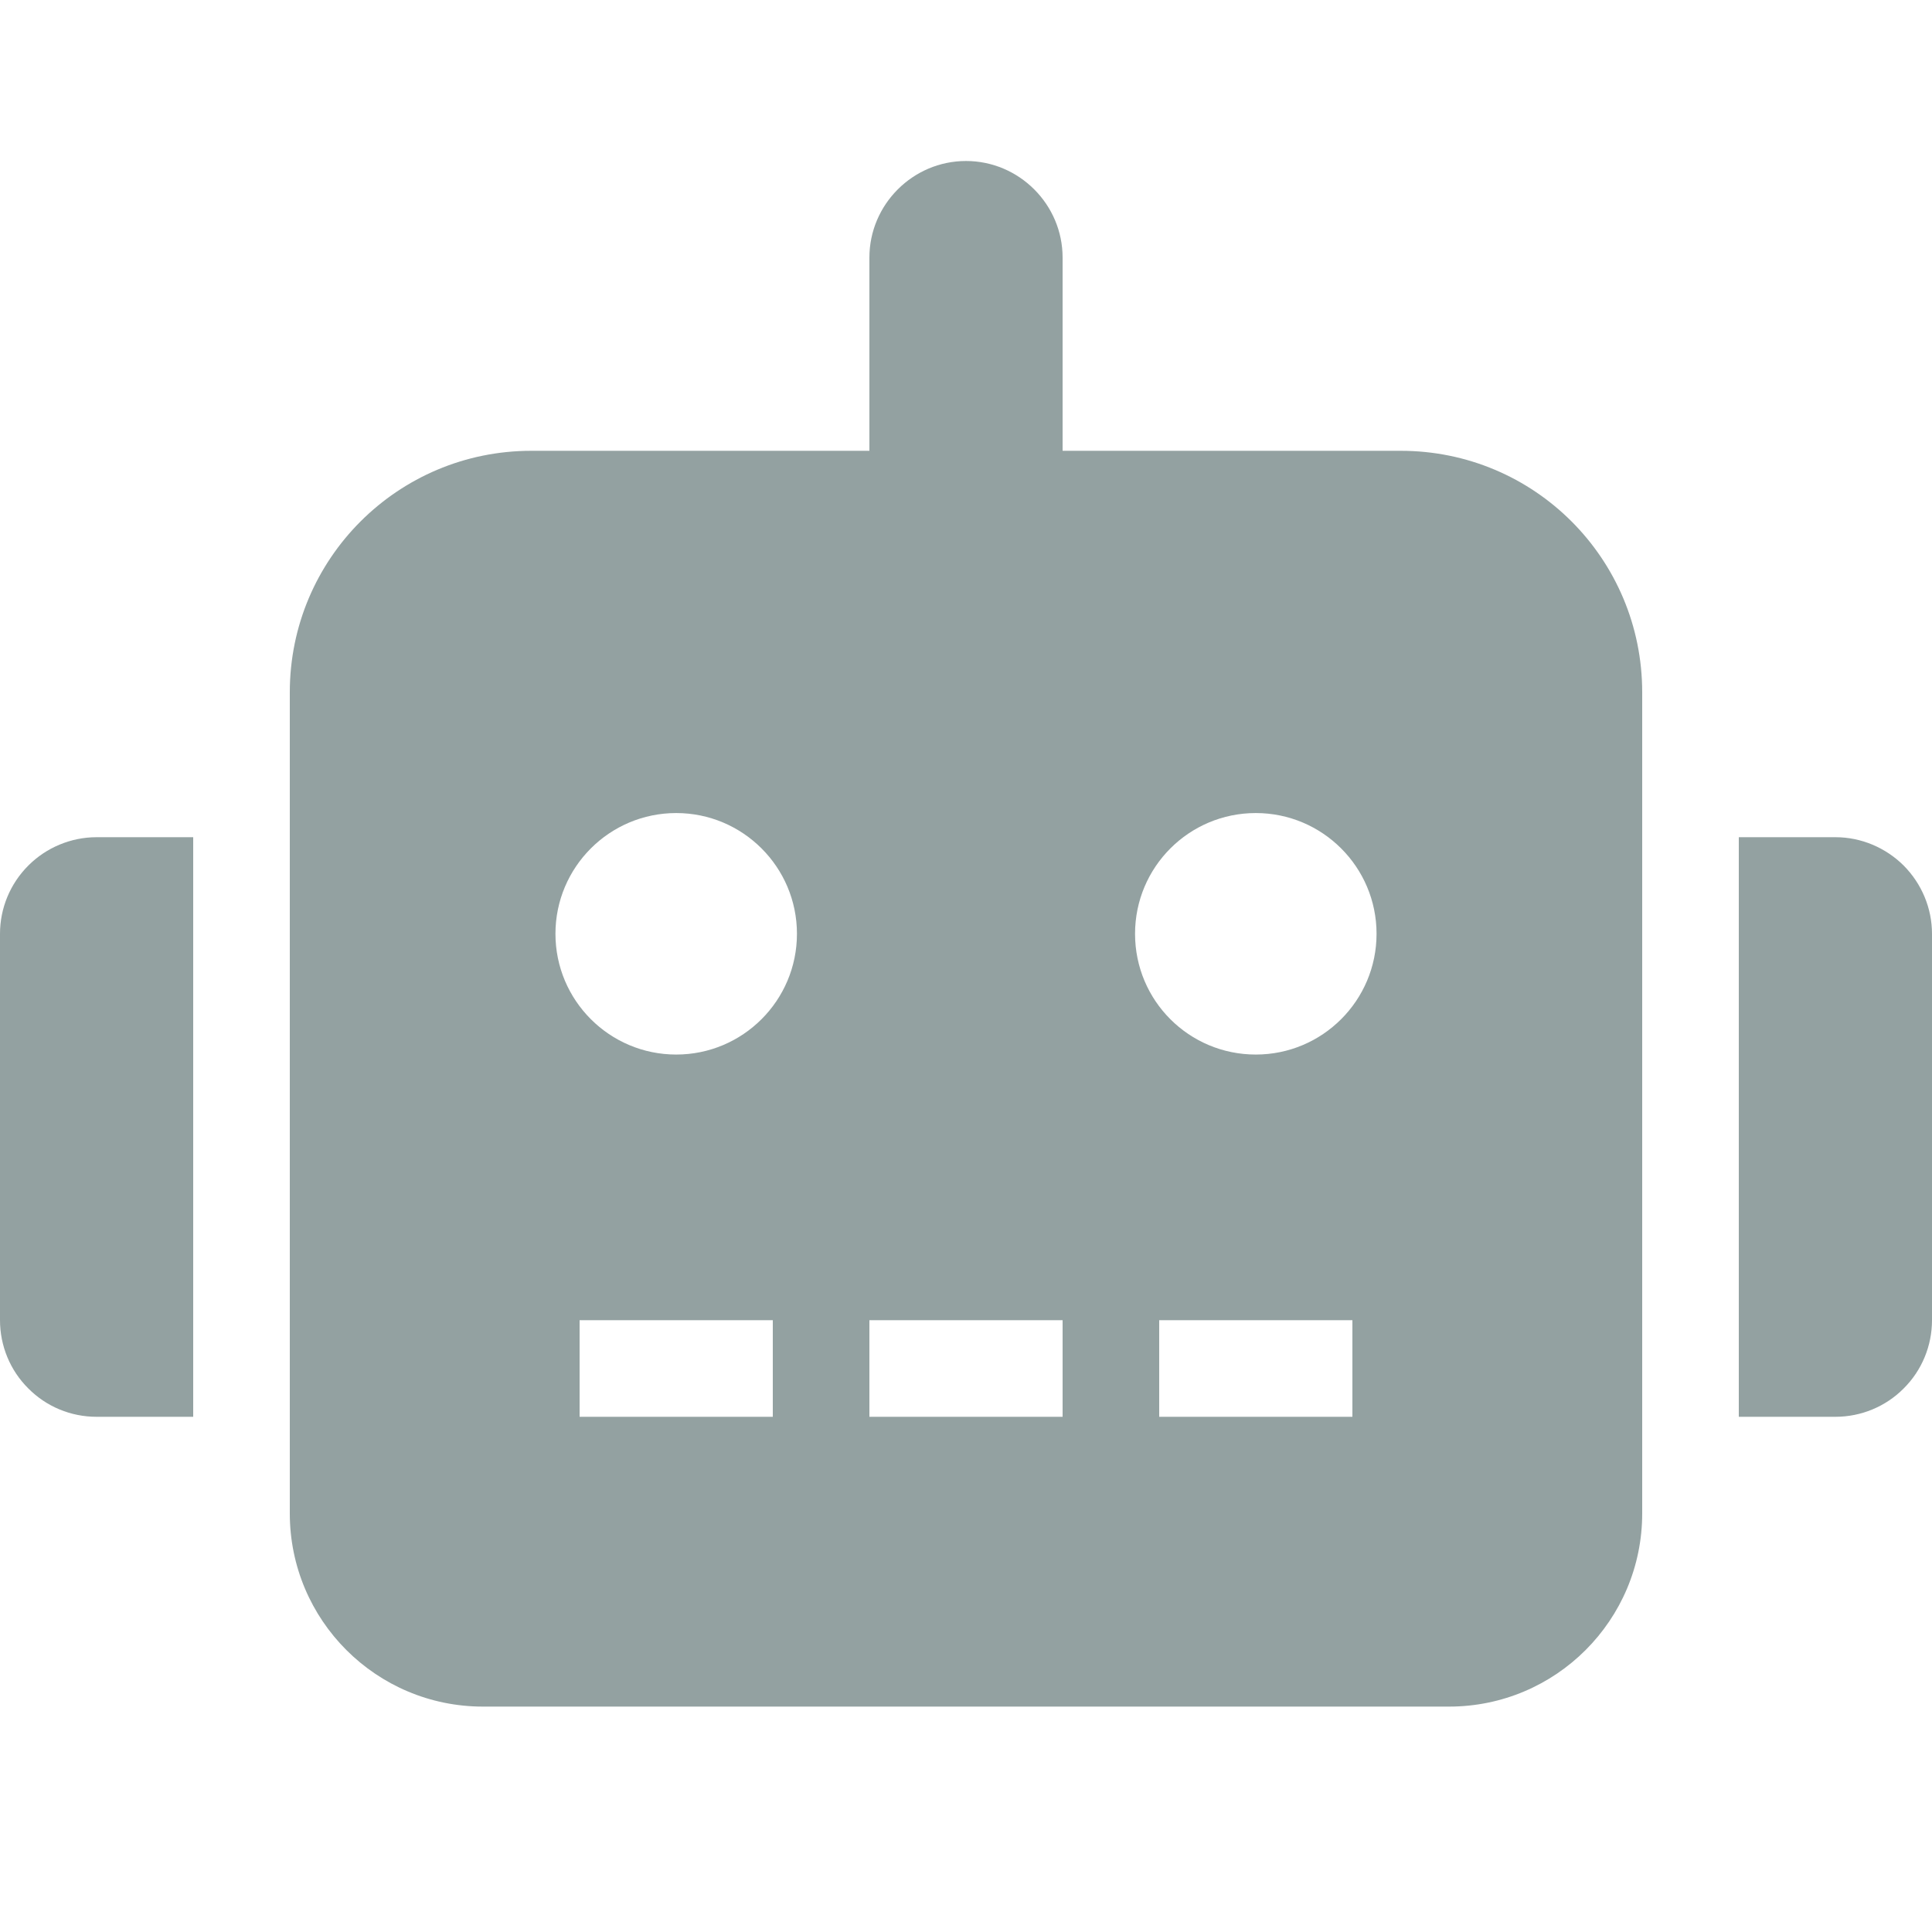 <svg width="12" height="12" viewBox="0 0 12 12" fill="none" xmlns="http://www.w3.org/2000/svg">
<g clip-path="url(#clip0_108_6798)">
<path d="M0.176 5.376C0.063 5.489 0 5.641 0 5.8V8.2C0 8.359 0.063 8.512 0.176 8.624C0.288 8.737 0.44 8.8 0.6 8.8H1.2V5.2H0.6C0.441 5.2 0.288 5.264 0.176 5.376H0.176ZM8.7 2.8H6.6V1.6C6.6 1.27 6.33 1 6 1C5.67 1 5.4 1.27 5.4 1.6V2.8H3.3C2.471 2.8 1.8 3.471 1.8 4.3V9.4C1.8 10.063 2.337 10.6 3 10.6H9C9.663 10.6 10.2 10.063 10.2 9.4V4.3C10.2 3.471 9.531 2.8 8.7 2.8ZM4.8 8.8H3.6V8.2H4.8V8.8ZM4.2 6.55C3.786 6.55 3.45 6.214 3.45 5.8C3.45 5.386 3.786 5.05 4.2 5.05C4.614 5.05 4.95 5.386 4.95 5.8C4.95 6.214 4.614 6.55 4.2 6.55ZM6.6 8.8H5.4V8.2H6.6V8.8ZM8.4 8.8H7.2V8.2H8.4V8.8ZM7.8 6.55C7.385 6.55 7.05 6.215 7.05 5.8C7.05 5.385 7.386 5.05 7.8 5.05C8.214 5.05 8.55 5.386 8.55 5.8C8.55 6.214 8.214 6.55 7.8 6.55ZM11.824 5.376C11.711 5.264 11.559 5.2 11.4 5.2H10.8V8.8H11.4C11.559 8.8 11.712 8.737 11.824 8.624C11.937 8.512 12 8.359 12 8.2V5.8C12 5.641 11.936 5.489 11.824 5.376Z" fill="#93A1A1"/>
</g>
<defs>
<clipPath id="clip0_108_6798">
<rect width="12" height="12" fill="white"/>
</clipPath>
</defs>
</svg>
